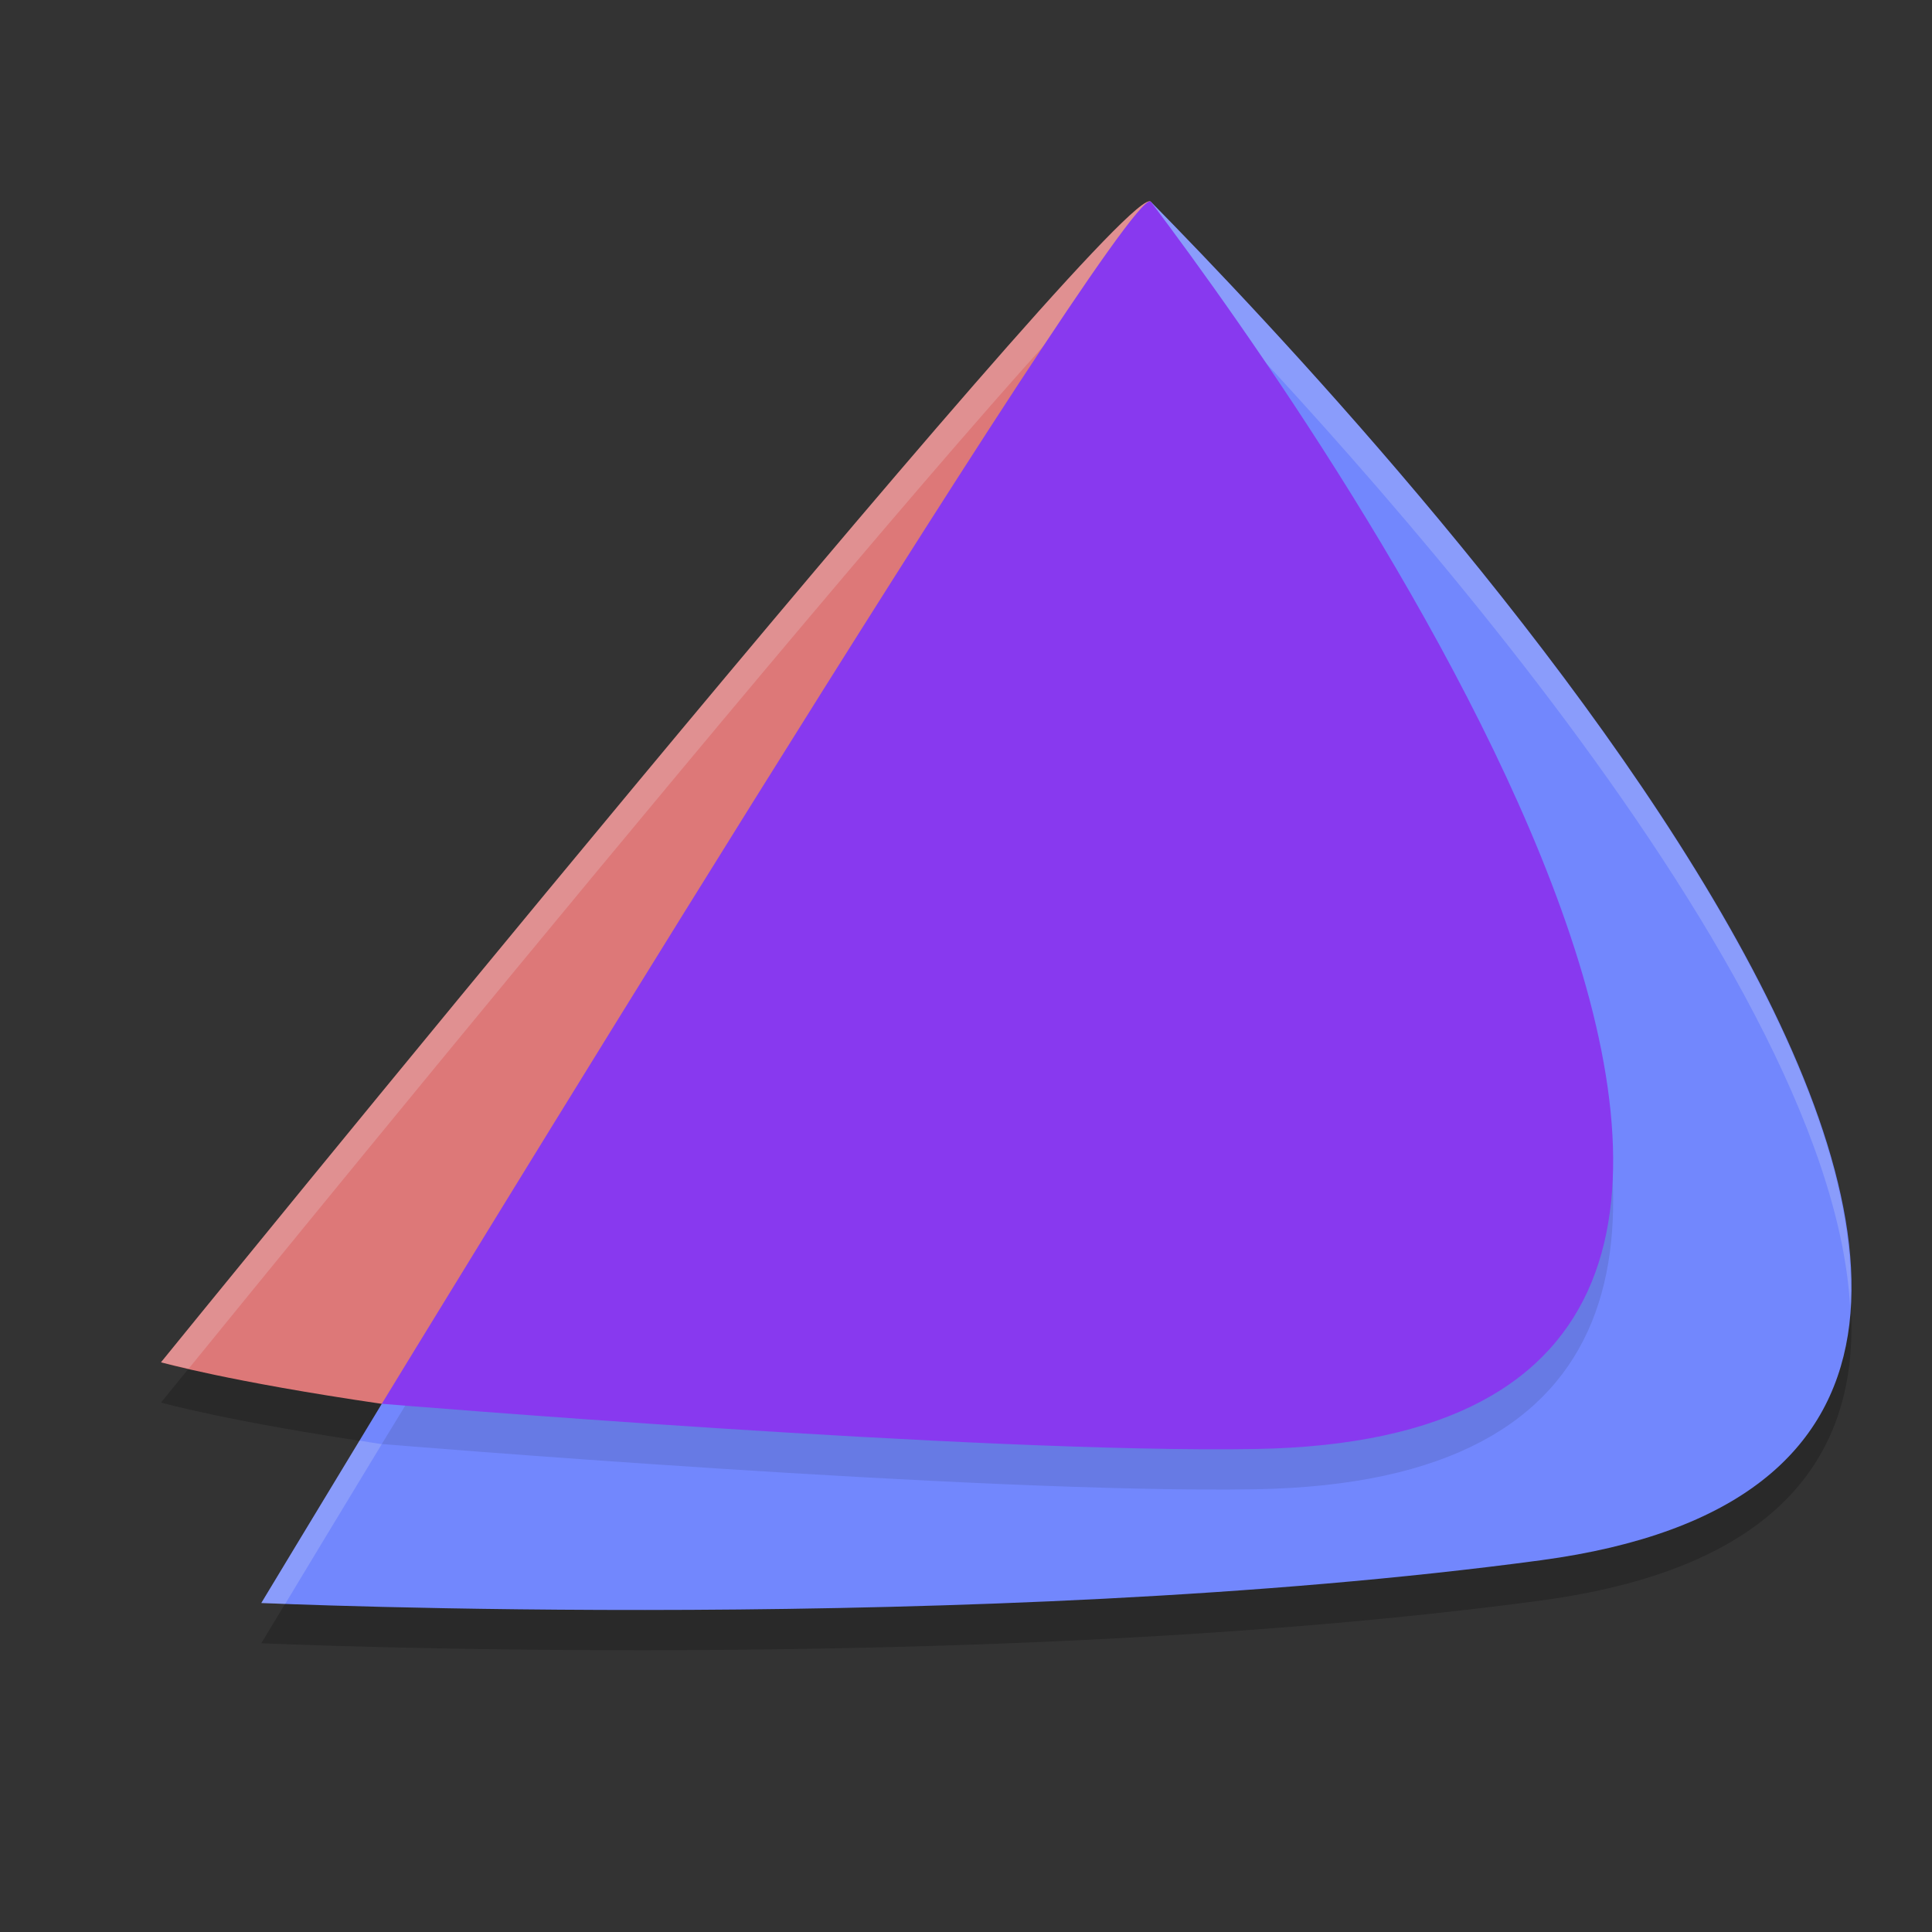 <svg xmlns="http://www.w3.org/2000/svg" width="24" height="24" version="1.1">
 <rect width="100%" height="100%" fill="#333333" stroke="none"/>
 <path style="opacity:0.2" d="M 14.275,3 C 13.64,3.088 2,17.423 2,17.423 c 0,0 0.837,0.238 2.743,0.516 C 5.362,17.455 14.034,2.776 14.297,3.007 c -0.004,-0.006 -0.012,-0.008 -0.022,-0.007 z"/>
 <path style="opacity:0.2" d="m 14.297,3.007 c -0.022,-0.007 -9.554,14.931 -9.554,14.931 -0.832,1.372 -1.497,2.475 -1.497,2.475 0,0 8.942,0.404 15.896,-0.531 C 29.036,18.551 17.108,5.865 14.297,3.007 Z"/>
 <path style="fill:#7287fd" d="m 14.297,2.507 c -0.022,-0.007 -9.554,14.931 -9.554,14.931 -0.832,1.372 -1.497,2.475 -1.497,2.475 0,0 8.942,0.404 15.896,-0.531 9.895,-1.331 -2.034,-14.017 -4.845,-16.875 z"/>
 <path style="opacity:0.1" d="M 14.286,3.002 C 13.886,2.937 4.743,17.938 4.743,17.938 c 0,0 7.451,0.62 10.854,0.562 9.637,-0.163 0.924,-12.542 -1.3,-15.493 -0.003,-0.003 -0.006,-0.005 -0.01,-0.005 z"/>
 <path style="fill:#dd7878" d="M 14.275,2.5 C 13.64,2.588 2,16.923 2,16.923 c 0,0 0.837,0.238 2.743,0.516 C 5.362,16.955 14.034,2.276 14.297,2.507 c -0.004,-0.006 -0.012,-0.008 -0.022,-0.007 z"/>
 <path style="opacity:0.2;fill:#eff1f5" d="M 14.275,2.5 C 13.64,2.587 2,16.923 2,16.923 c 0,0 0.225,0.051 0.343,0.08 C 3.335,15.783 13.67,3.083 14.275,3 c 0.01,-0.001 0.017,9.35e-4 0.021,0.007 1.974,2.008 8.438,8.86 8.687,13.225 0.265,-4.321 -6.635,-11.638 -8.687,-13.725 -0.004,-0.006 -0.011,-0.008 -0.021,-0.007 z M 4.467,17.895 c -0.614,1.015 -1.221,2.019 -1.221,2.019 0,0 0.255,0.008 0.297,0.01 0.195,-0.324 0.532,-0.884 1.199,-1.984 -0.106,-0.015 -0.176,-0.029 -0.275,-0.044 z"/>
 <path style="fill:#8839ef" d="M 14.286,2.502 C 13.886,2.437 4.743,17.438 4.743,17.438 c 0,0 7.451,0.62 10.854,0.562 9.637,-0.163 0.924,-12.542 -1.3,-15.493 -0.003,-0.003 -0.006,-0.005 -0.01,-0.005 z"/>
</svg>
